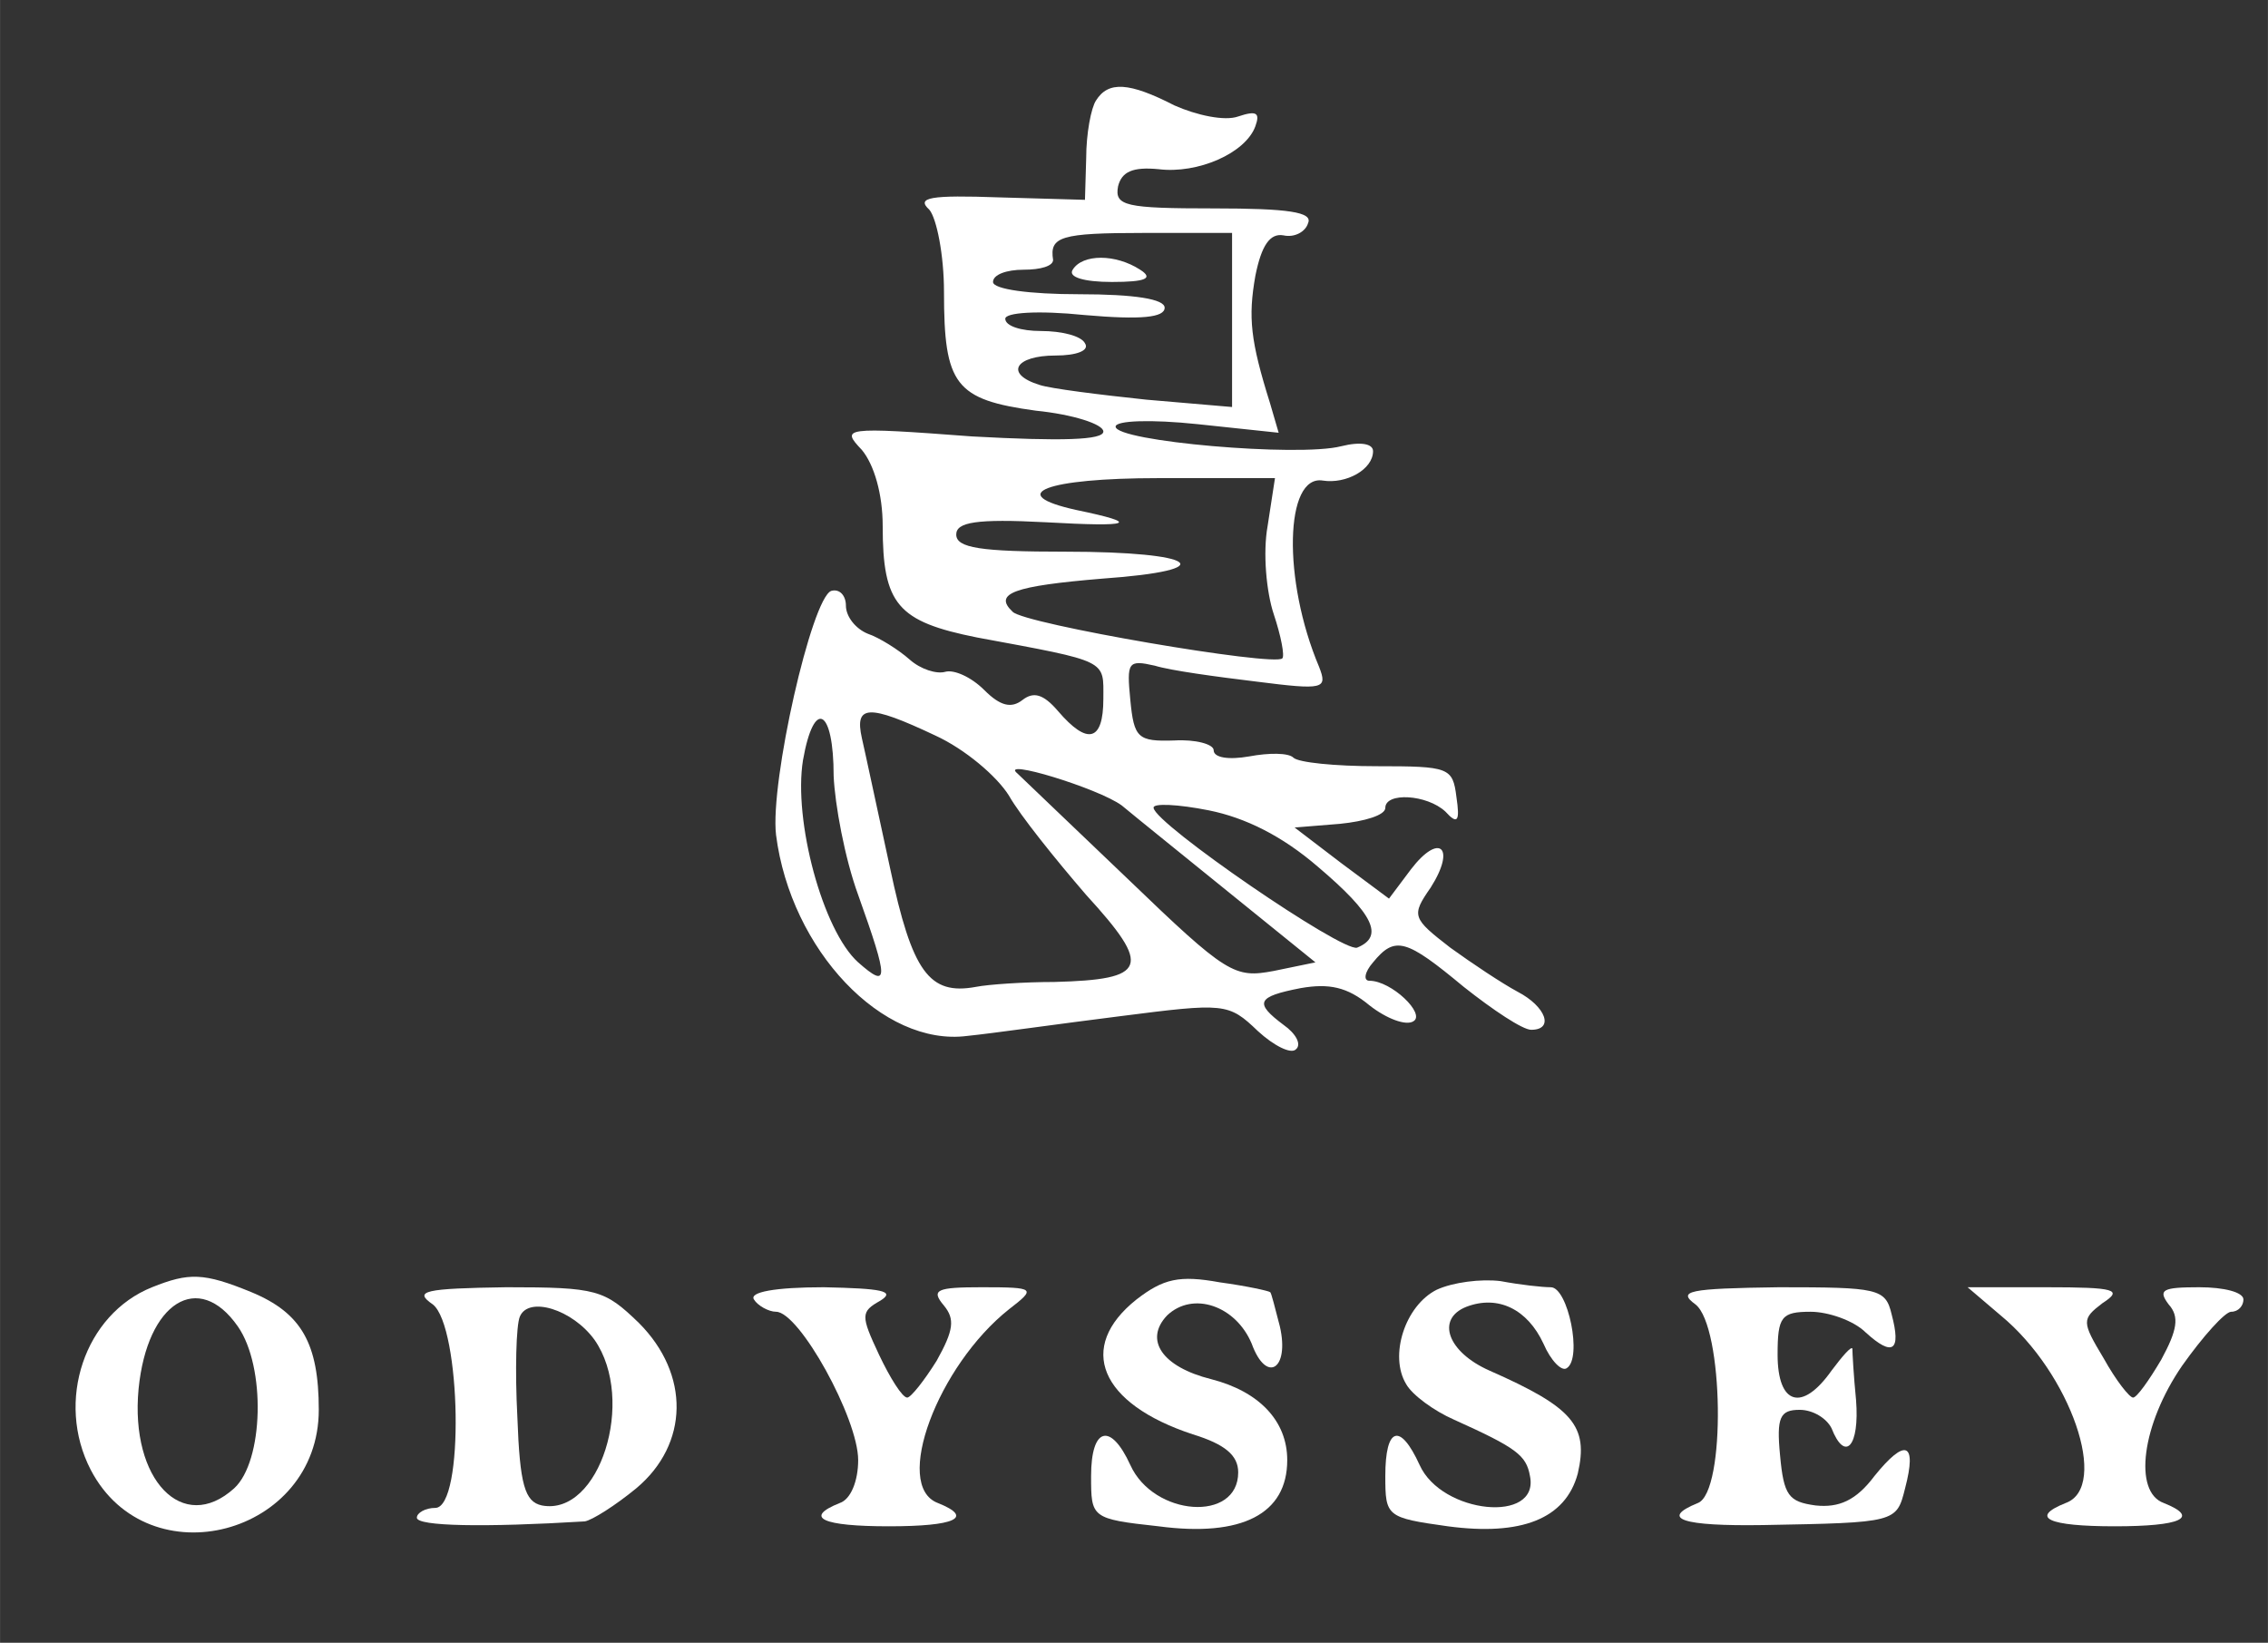 <svg version="1.0" xmlns="http://www.w3.org/2000/svg"  width="61.66pt" height="44.66pt" viewBox="0 0 185 134"  preserveAspectRatio="xMidYMid meet"><rect x="0" y="0" width="185" height="134" fill="#333333" stroke="none"/>  <g transform="translate(0,134) scale(0.1,-0.1)" fill="#ffffff" stroke="none"> <path d="M894 1258 c-4 -6 -8 -27 -8 -47 l-1 -34 -70 2 c-56 2 -68 0 -57 -10 6 -7 12 -37 12 -67 0 -76 9 -88 75 -97 30 -3 55 -11 55 -17 0 -7 -34 -8 -107 -4 -106 8 -107 7 -90 -11 10 -12 17 -36 17 -62 0 -64 12 -78 77 -91 108 -20 103 -18 103 -50 0 -35 -13 -38 -37 -10 -12 14 -20 16 -29 9 -9 -7 -18 -5 -31 8 -11 11 -25 17 -32 15 -7 -2 -20 2 -29 10 -9 8 -25 18 -34 21 -10 4 -18 14 -18 23 0 8 -5 14 -12 12 -16 -6 -50 -156 -45 -199 12 -94 87 -173 156 -164 20 2 76 10 124 16 86 11 89 11 113 -12 13 -12 27 -19 31 -15 5 4 0 13 -10 20 -24 18 -22 23 14 30 23 4 38 1 56 -14 14 -11 30 -17 36 -13 10 6 -18 33 -36 33 -5 0 -4 7 3 15 18 22 27 19 74 -20 24 -19 48 -35 55 -35 19 0 12 19 -11 31 -13 7 -37 23 -55 36 -31 24 -32 26 -16 49 21 33 7 45 -16 15 l-18 -24 -39 29 -38 29 37 3 c20 2 37 7 37 13 0 13 34 11 49 -3 10 -11 12 -8 9 12 -3 24 -6 25 -65 25 -34 0 -64 3 -68 7 -4 4 -20 4 -36 1 -17 -3 -29 -1 -29 5 0 5 -15 9 -32 8 -30 -1 -33 2 -36 33 -3 31 -2 33 20 28 13 -4 50 -9 83 -13 55 -7 58 -6 51 12 -30 71 -28 157 3 152 19 -3 41 9 41 24 0 6 -10 8 -26 4 -35 -9 -184 4 -184 16 0 5 29 6 67 2 l66 -7 -7 24 c-16 51 -18 70 -12 104 5 25 12 35 23 33 9 -2 18 3 20 10 4 9 -16 12 -77 12 -72 0 -81 2 -78 18 3 12 12 16 33 14 32 -4 71 13 79 35 4 11 1 13 -14 8 -11 -4 -34 1 -52 9 -37 19 -54 20 -64 4z m111 -179 l0 -71 -70 6 c-38 4 -78 9 -87 12 -29 9 -20 24 13 24 17 0 28 4 24 10 -3 6 -19 10 -36 10 -16 0 -29 4 -29 10 0 5 26 7 65 3 46 -4 65 -2 65 6 0 7 -24 11 -70 11 -40 0 -70 4 -70 10 0 6 11 10 25 10 14 0 24 3 24 8 -3 19 6 22 74 22 l72 0 0 -71z m29 -168 c-4 -22 -1 -54 5 -72 6 -18 9 -34 7 -36 -6 -7 -211 28 -220 38 -16 15 1 21 73 27 99 7 78 22 -30 22 -69 0 -89 3 -89 14 0 10 16 13 73 10 71 -4 78 -1 25 10 -59 13 -25 26 67 26 l95 0 -6 -39z m-354 -204 c1 -23 9 -67 20 -97 25 -70 25 -77 0 -55 -29 26 -53 116 -45 165 9 51 25 42 25 -13z m83 33 c24 -11 50 -33 60 -49 9 -16 38 -52 63 -81 54 -59 50 -69 -26 -71 -25 0 -54 -2 -64 -4 -38 -7 -52 12 -70 97 -10 46 -20 93 -23 106 -6 27 5 28 60 2z m152 -57 c12 -10 53 -43 90 -73 l68 -55 -34 -7 c-32 -6 -38 -3 -119 75 -47 45 -87 83 -90 86 -16 13 66 -12 85 -26z m160 -50 c46 -39 54 -57 32 -66 -12 -4 -165 101 -166 114 -1 4 20 3 45 -2 30 -6 60 -21 89 -46z"/> <path d="M875 1120 c-4 -6 9 -10 32 -10 28 0 34 3 23 10 -20 13 -47 13 -55 0z"/> <path d="M124 290 c-55 -22 -79 -93 -50 -149 47 -90 186 -53 186 49 0 54 -14 79 -55 96 -39 16 -51 16 -81 4z m70 -32 c23 -33 21 -110 -3 -132 -42 -38 -85 7 -78 81 7 71 49 97 81 51z"/> <path d="M927 280 c-49 -39 -30 -85 46 -110 26 -8 37 -17 37 -31 0 -41 -69 -36 -88 6 -16 35 -32 31 -32 -9 0 -34 0 -35 55 -41 68 -9 105 10 105 54 0 32 -23 56 -62 66 -40 10 -55 32 -36 52 21 20 56 8 69 -23 12 -33 31 -21 23 14 -4 15 -7 28 -8 28 -1 1 -19 5 -41 8 -33 6 -46 3 -68 -14z"/> <path d="M1172 288 c-26 -13 -39 -54 -25 -77 5 -9 23 -22 39 -29 51 -23 59 -29 62 -46 8 -39 -72 -31 -90 9 -16 35 -28 31 -28 -9 0 -33 1 -34 51 -41 60 -8 96 6 106 43 9 39 -4 54 -72 84 -34 15 -44 42 -19 52 26 10 50 -2 63 -30 6 -14 15 -23 19 -20 13 8 1 66 -13 66 -7 0 -25 2 -41 5 -16 2 -39 -1 -52 -7z"/> <path d="M353 276 c23 -18 26 -166 2 -166 -8 0 -15 -4 -15 -8 0 -7 55 -8 137 -3 6 1 25 13 42 27 43 36 44 93 2 135 -28 27 -34 29 -108 29 -67 -1 -76 -3 -60 -14z m132 -29 c34 -49 4 -144 -43 -135 -14 3 -18 17 -20 72 -2 38 -1 75 2 82 7 17 43 6 61 -19z"/> <path d="M615 280 c3 -5 12 -10 18 -10 19 0 67 -87 67 -121 0 -17 -6 -32 -15 -35 -30 -12 -14 -19 40 -19 54 0 70 7 40 19 -37 14 0 112 58 158 22 17 22 18 -22 18 -37 0 -42 -2 -31 -15 9 -11 8 -20 -6 -45 -10 -16 -21 -30 -24 -30 -4 0 -14 16 -23 35 -15 32 -15 35 1 44 13 8 1 10 -46 11 -40 0 -61 -4 -57 -10z"/> <path d="M1383 276 c23 -18 25 -153 2 -162 -32 -13 -12 -19 53 -18 109 2 109 2 116 30 10 38 0 41 -25 10 -15 -20 -29 -26 -48 -24 -22 3 -26 8 -29 41 -3 31 0 37 16 37 11 0 22 -7 26 -15 11 -28 23 -15 20 23 -2 20 -3 39 -3 42 -1 2 -8 -6 -17 -18 -24 -34 -44 -28 -44 13 0 31 3 35 27 35 14 0 35 -7 45 -17 22 -20 29 -15 21 15 -5 21 -11 22 -92 22 -74 -1 -83 -3 -68 -14z"/> <path d="M1632 267 c57 -47 89 -140 53 -153 -30 -12 -14 -19 40 -19 54 0 70 7 40 19 -25 9 -18 64 15 112 17 24 35 44 40 44 6 0 10 5 10 10 0 6 -16 10 -36 10 -30 0 -34 -2 -25 -14 9 -10 7 -21 -6 -45 -10 -17 -20 -31 -23 -31 -3 0 -14 14 -24 32 -18 30 -18 32 -1 45 17 11 11 13 -46 13 l-64 0 27 -23z"/> </g> </svg> 